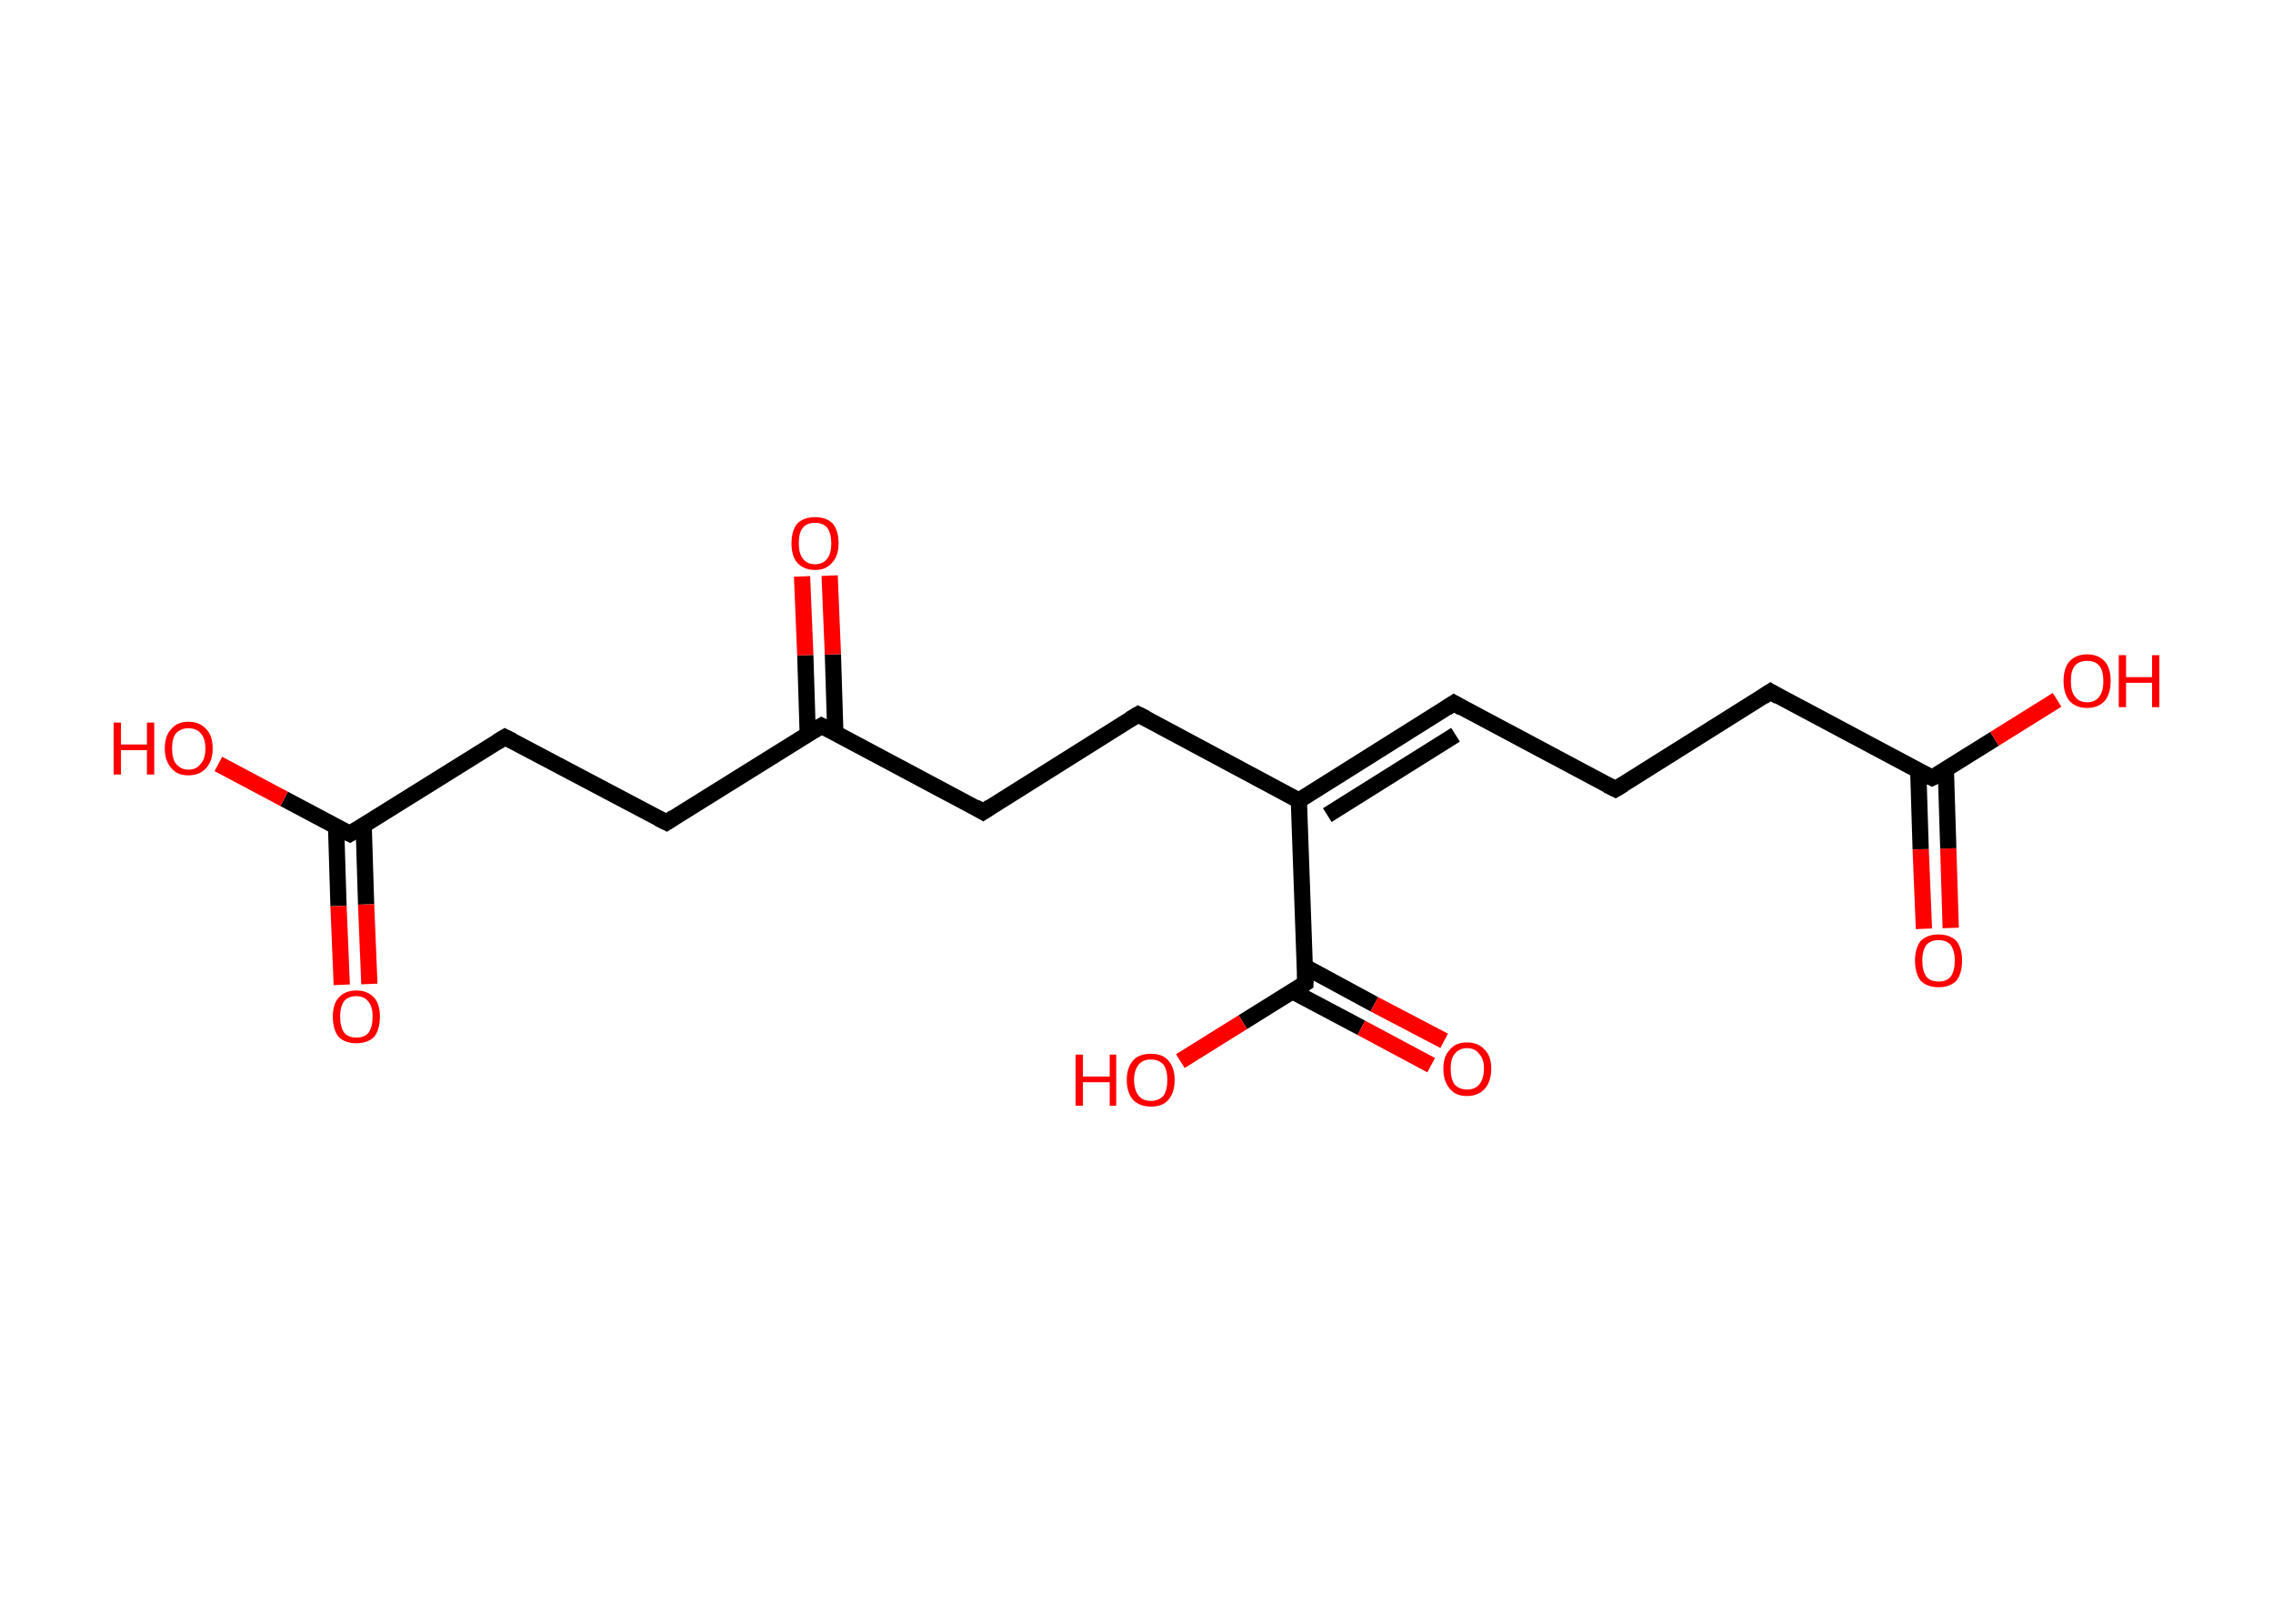 <?xml version='1.0' encoding='ASCII' standalone='yes'?>
<svg xmlns="http://www.w3.org/2000/svg" xmlns:rdkit="http://www.rdkit.org/xml" xmlns:xlink="http://www.w3.org/1999/xlink" version="1.1" baseProfile="full" xml:space="preserve" width="280px" height="200px" viewBox="0 0 280 200">
<!-- END OF HEADER -->
<rect style="opacity:1.0;fill:#FFFFFF;stroke:none" width="280.0" height="200.0" x="0.0" y="0.0"> </rect>
<path class="bond-0 atom-0 atom-1" d="M 237.0,114.4 L 236.6,104.6" style="fill:none;fill-rule:evenodd;stroke:#FF0000;stroke-width:2.0px;stroke-linecap:butt;stroke-linejoin:miter;stroke-opacity:1"/>
<path class="bond-0 atom-0 atom-1" d="M 236.6,104.6 L 236.3,94.9" style="fill:none;fill-rule:evenodd;stroke:#000000;stroke-width:2.0px;stroke-linecap:butt;stroke-linejoin:miter;stroke-opacity:1"/>
<path class="bond-0 atom-0 atom-1" d="M 240.3,114.3 L 240.0,104.5" style="fill:none;fill-rule:evenodd;stroke:#FF0000;stroke-width:2.0px;stroke-linecap:butt;stroke-linejoin:miter;stroke-opacity:1"/>
<path class="bond-0 atom-0 atom-1" d="M 240.0,104.5 L 239.7,94.8" style="fill:none;fill-rule:evenodd;stroke:#000000;stroke-width:2.0px;stroke-linecap:butt;stroke-linejoin:miter;stroke-opacity:1"/>
<path class="bond-1 atom-1 atom-2" d="M 238.0,95.8 L 245.7,91.0" style="fill:none;fill-rule:evenodd;stroke:#000000;stroke-width:2.0px;stroke-linecap:butt;stroke-linejoin:miter;stroke-opacity:1"/>
<path class="bond-1 atom-1 atom-2" d="M 245.7,91.0 L 253.4,86.2" style="fill:none;fill-rule:evenodd;stroke:#FF0000;stroke-width:2.0px;stroke-linecap:butt;stroke-linejoin:miter;stroke-opacity:1"/>
<path class="bond-2 atom-1 atom-3" d="M 238.0,95.8 L 218.1,85.2" style="fill:none;fill-rule:evenodd;stroke:#000000;stroke-width:2.0px;stroke-linecap:butt;stroke-linejoin:miter;stroke-opacity:1"/>
<path class="bond-3 atom-3 atom-4" d="M 218.1,85.2 L 199.0,97.2" style="fill:none;fill-rule:evenodd;stroke:#000000;stroke-width:2.0px;stroke-linecap:butt;stroke-linejoin:miter;stroke-opacity:1"/>
<path class="bond-4 atom-4 atom-5" d="M 199.0,97.2 L 179.1,86.6" style="fill:none;fill-rule:evenodd;stroke:#000000;stroke-width:2.0px;stroke-linecap:butt;stroke-linejoin:miter;stroke-opacity:1"/>
<path class="bond-5 atom-5 atom-6" d="M 179.1,86.6 L 160.0,98.6" style="fill:none;fill-rule:evenodd;stroke:#000000;stroke-width:2.0px;stroke-linecap:butt;stroke-linejoin:miter;stroke-opacity:1"/>
<path class="bond-5 atom-5 atom-6" d="M 179.3,90.5 L 163.5,100.4" style="fill:none;fill-rule:evenodd;stroke:#000000;stroke-width:2.0px;stroke-linecap:butt;stroke-linejoin:miter;stroke-opacity:1"/>
<path class="bond-6 atom-6 atom-7" d="M 160.0,98.6 L 140.2,88.0" style="fill:none;fill-rule:evenodd;stroke:#000000;stroke-width:2.0px;stroke-linecap:butt;stroke-linejoin:miter;stroke-opacity:1"/>
<path class="bond-7 atom-7 atom-8" d="M 140.2,88.0 L 121.1,100.0" style="fill:none;fill-rule:evenodd;stroke:#000000;stroke-width:2.0px;stroke-linecap:butt;stroke-linejoin:miter;stroke-opacity:1"/>
<path class="bond-8 atom-8 atom-9" d="M 121.1,100.0 L 101.2,89.4" style="fill:none;fill-rule:evenodd;stroke:#000000;stroke-width:2.0px;stroke-linecap:butt;stroke-linejoin:miter;stroke-opacity:1"/>
<path class="bond-9 atom-9 atom-10" d="M 102.9,90.3 L 102.6,80.6" style="fill:none;fill-rule:evenodd;stroke:#000000;stroke-width:2.0px;stroke-linecap:butt;stroke-linejoin:miter;stroke-opacity:1"/>
<path class="bond-9 atom-9 atom-10" d="M 102.6,80.6 L 102.2,70.9" style="fill:none;fill-rule:evenodd;stroke:#FF0000;stroke-width:2.0px;stroke-linecap:butt;stroke-linejoin:miter;stroke-opacity:1"/>
<path class="bond-9 atom-9 atom-10" d="M 99.5,90.4 L 99.2,80.7" style="fill:none;fill-rule:evenodd;stroke:#000000;stroke-width:2.0px;stroke-linecap:butt;stroke-linejoin:miter;stroke-opacity:1"/>
<path class="bond-9 atom-9 atom-10" d="M 99.2,80.7 L 98.8,71.0" style="fill:none;fill-rule:evenodd;stroke:#FF0000;stroke-width:2.0px;stroke-linecap:butt;stroke-linejoin:miter;stroke-opacity:1"/>
<path class="bond-10 atom-9 atom-11" d="M 101.2,89.4 L 82.1,101.3" style="fill:none;fill-rule:evenodd;stroke:#000000;stroke-width:2.0px;stroke-linecap:butt;stroke-linejoin:miter;stroke-opacity:1"/>
<path class="bond-11 atom-11 atom-12" d="M 82.1,101.3 L 62.2,90.8" style="fill:none;fill-rule:evenodd;stroke:#000000;stroke-width:2.0px;stroke-linecap:butt;stroke-linejoin:miter;stroke-opacity:1"/>
<path class="bond-12 atom-12 atom-13" d="M 62.2,90.8 L 43.1,102.7" style="fill:none;fill-rule:evenodd;stroke:#000000;stroke-width:2.0px;stroke-linecap:butt;stroke-linejoin:miter;stroke-opacity:1"/>
<path class="bond-13 atom-13 atom-14" d="M 41.4,101.8 L 41.7,111.6" style="fill:none;fill-rule:evenodd;stroke:#000000;stroke-width:2.0px;stroke-linecap:butt;stroke-linejoin:miter;stroke-opacity:1"/>
<path class="bond-13 atom-13 atom-14" d="M 41.7,111.6 L 42.1,121.3" style="fill:none;fill-rule:evenodd;stroke:#FF0000;stroke-width:2.0px;stroke-linecap:butt;stroke-linejoin:miter;stroke-opacity:1"/>
<path class="bond-13 atom-13 atom-14" d="M 44.8,101.7 L 45.1,111.4" style="fill:none;fill-rule:evenodd;stroke:#000000;stroke-width:2.0px;stroke-linecap:butt;stroke-linejoin:miter;stroke-opacity:1"/>
<path class="bond-13 atom-13 atom-14" d="M 45.1,111.4 L 45.5,121.2" style="fill:none;fill-rule:evenodd;stroke:#FF0000;stroke-width:2.0px;stroke-linecap:butt;stroke-linejoin:miter;stroke-opacity:1"/>
<path class="bond-14 atom-13 atom-15" d="M 43.1,102.7 L 35.0,98.4" style="fill:none;fill-rule:evenodd;stroke:#000000;stroke-width:2.0px;stroke-linecap:butt;stroke-linejoin:miter;stroke-opacity:1"/>
<path class="bond-14 atom-13 atom-15" d="M 35.0,98.4 L 26.9,94.1" style="fill:none;fill-rule:evenodd;stroke:#FF0000;stroke-width:2.0px;stroke-linecap:butt;stroke-linejoin:miter;stroke-opacity:1"/>
<path class="bond-15 atom-6 atom-16" d="M 160.0,98.6 L 160.8,121.1" style="fill:none;fill-rule:evenodd;stroke:#000000;stroke-width:2.0px;stroke-linecap:butt;stroke-linejoin:miter;stroke-opacity:1"/>
<path class="bond-16 atom-16 atom-17" d="M 159.2,122.1 L 167.7,126.6" style="fill:none;fill-rule:evenodd;stroke:#000000;stroke-width:2.0px;stroke-linecap:butt;stroke-linejoin:miter;stroke-opacity:1"/>
<path class="bond-16 atom-16 atom-17" d="M 167.7,126.6 L 176.3,131.2" style="fill:none;fill-rule:evenodd;stroke:#FF0000;stroke-width:2.0px;stroke-linecap:butt;stroke-linejoin:miter;stroke-opacity:1"/>
<path class="bond-16 atom-16 atom-17" d="M 160.8,119.1 L 169.3,123.7" style="fill:none;fill-rule:evenodd;stroke:#000000;stroke-width:2.0px;stroke-linecap:butt;stroke-linejoin:miter;stroke-opacity:1"/>
<path class="bond-16 atom-16 atom-17" d="M 169.3,123.7 L 177.9,128.2" style="fill:none;fill-rule:evenodd;stroke:#FF0000;stroke-width:2.0px;stroke-linecap:butt;stroke-linejoin:miter;stroke-opacity:1"/>
<path class="bond-17 atom-16 atom-18" d="M 160.8,121.1 L 153.1,125.9" style="fill:none;fill-rule:evenodd;stroke:#000000;stroke-width:2.0px;stroke-linecap:butt;stroke-linejoin:miter;stroke-opacity:1"/>
<path class="bond-17 atom-16 atom-18" d="M 153.1,125.9 L 145.4,130.7" style="fill:none;fill-rule:evenodd;stroke:#FF0000;stroke-width:2.0px;stroke-linecap:butt;stroke-linejoin:miter;stroke-opacity:1"/>
<path d="M 238.4,95.6 L 238.0,95.8 L 237.0,95.3" style="fill:none;stroke:#000000;stroke-width:2.0px;stroke-linecap:butt;stroke-linejoin:miter;stroke-opacity:1;"/>
<path d="M 219.1,85.8 L 218.1,85.2 L 217.2,85.8" style="fill:none;stroke:#000000;stroke-width:2.0px;stroke-linecap:butt;stroke-linejoin:miter;stroke-opacity:1;"/>
<path d="M 200.0,96.6 L 199.0,97.2 L 198.0,96.7" style="fill:none;stroke:#000000;stroke-width:2.0px;stroke-linecap:butt;stroke-linejoin:miter;stroke-opacity:1;"/>
<path d="M 180.1,87.2 L 179.1,86.6 L 178.2,87.2" style="fill:none;stroke:#000000;stroke-width:2.0px;stroke-linecap:butt;stroke-linejoin:miter;stroke-opacity:1;"/>
<path d="M 141.2,88.5 L 140.2,88.0 L 139.2,88.6" style="fill:none;stroke:#000000;stroke-width:2.0px;stroke-linecap:butt;stroke-linejoin:miter;stroke-opacity:1;"/>
<path d="M 122.0,99.4 L 121.1,100.0 L 120.1,99.4" style="fill:none;stroke:#000000;stroke-width:2.0px;stroke-linecap:butt;stroke-linejoin:miter;stroke-opacity:1;"/>
<path d="M 102.2,89.9 L 101.2,89.4 L 100.2,90.0" style="fill:none;stroke:#000000;stroke-width:2.0px;stroke-linecap:butt;stroke-linejoin:miter;stroke-opacity:1;"/>
<path d="M 83.0,100.7 L 82.1,101.3 L 81.1,100.8" style="fill:none;stroke:#000000;stroke-width:2.0px;stroke-linecap:butt;stroke-linejoin:miter;stroke-opacity:1;"/>
<path d="M 63.2,91.3 L 62.2,90.8 L 61.2,91.4" style="fill:none;stroke:#000000;stroke-width:2.0px;stroke-linecap:butt;stroke-linejoin:miter;stroke-opacity:1;"/>
<path d="M 44.1,102.1 L 43.1,102.7 L 42.7,102.5" style="fill:none;stroke:#000000;stroke-width:2.0px;stroke-linecap:butt;stroke-linejoin:miter;stroke-opacity:1;"/>
<path d="M 160.8,119.9 L 160.8,121.1 L 160.5,121.3" style="fill:none;stroke:#000000;stroke-width:2.0px;stroke-linecap:butt;stroke-linejoin:miter;stroke-opacity:1;"/>
<path class="atom-0" d="M 235.9 118.3 Q 235.9 116.8, 236.6 115.9 Q 237.4 115.1, 238.8 115.1 Q 240.2 115.1, 241.0 115.9 Q 241.7 116.8, 241.7 118.3 Q 241.7 119.9, 241.0 120.8 Q 240.2 121.6, 238.8 121.6 Q 237.4 121.6, 236.6 120.8 Q 235.9 119.9, 235.9 118.3 M 238.8 120.9 Q 239.8 120.9, 240.3 120.3 Q 240.8 119.6, 240.8 118.3 Q 240.8 117.1, 240.3 116.4 Q 239.8 115.8, 238.8 115.8 Q 237.8 115.8, 237.3 116.4 Q 236.8 117.1, 236.8 118.3 Q 236.8 119.6, 237.3 120.3 Q 237.8 120.9, 238.8 120.9 " fill="#FF0000"/>
<path class="atom-2" d="M 254.2 83.9 Q 254.2 82.3, 254.9 81.5 Q 255.7 80.6, 257.1 80.6 Q 258.5 80.6, 259.3 81.5 Q 260.0 82.3, 260.0 83.9 Q 260.0 85.4, 259.3 86.3 Q 258.5 87.2, 257.1 87.2 Q 255.7 87.2, 254.9 86.3 Q 254.2 85.4, 254.2 83.9 M 257.1 86.5 Q 258.1 86.5, 258.6 85.8 Q 259.1 85.2, 259.1 83.9 Q 259.1 82.6, 258.6 82.0 Q 258.1 81.4, 257.1 81.4 Q 256.1 81.4, 255.6 82.0 Q 255.1 82.6, 255.1 83.9 Q 255.1 85.2, 255.6 85.8 Q 256.1 86.5, 257.1 86.5 " fill="#FF0000"/>
<path class="atom-2" d="M 261.0 80.7 L 261.9 80.7 L 261.9 83.4 L 265.1 83.4 L 265.1 80.7 L 266.0 80.7 L 266.0 87.1 L 265.1 87.1 L 265.1 84.1 L 261.9 84.1 L 261.9 87.1 L 261.0 87.1 L 261.0 80.7 " fill="#FF0000"/>
<path class="atom-10" d="M 97.5 66.9 Q 97.5 65.4, 98.2 64.5 Q 99.0 63.7, 100.4 63.7 Q 101.8 63.7, 102.6 64.5 Q 103.3 65.4, 103.3 66.9 Q 103.3 68.5, 102.5 69.3 Q 101.8 70.2, 100.4 70.2 Q 99.0 70.2, 98.2 69.3 Q 97.5 68.5, 97.5 66.9 M 100.4 69.5 Q 101.4 69.5, 101.9 68.8 Q 102.4 68.2, 102.4 66.9 Q 102.4 65.7, 101.9 65.0 Q 101.4 64.4, 100.4 64.4 Q 99.4 64.4, 98.9 65.0 Q 98.4 65.6, 98.4 66.9 Q 98.4 68.2, 98.9 68.8 Q 99.4 69.5, 100.4 69.5 " fill="#FF0000"/>
<path class="atom-14" d="M 41.0 125.2 Q 41.0 123.7, 41.7 122.9 Q 42.5 122.0, 43.9 122.0 Q 45.3 122.0, 46.1 122.9 Q 46.8 123.7, 46.8 125.2 Q 46.8 126.8, 46.1 127.7 Q 45.3 128.5, 43.9 128.5 Q 42.5 128.5, 41.7 127.7 Q 41.0 126.8, 41.0 125.2 M 43.9 127.8 Q 44.9 127.8, 45.4 127.2 Q 45.9 126.5, 45.9 125.2 Q 45.9 124.0, 45.4 123.4 Q 44.9 122.7, 43.9 122.7 Q 42.9 122.7, 42.4 123.3 Q 41.9 124.0, 41.9 125.2 Q 41.9 126.5, 42.4 127.2 Q 42.9 127.8, 43.9 127.8 " fill="#FF0000"/>
<path class="atom-15" d="M 14.0 89.0 L 14.9 89.0 L 14.9 91.7 L 18.1 91.7 L 18.1 89.0 L 19.0 89.0 L 19.0 95.4 L 18.1 95.4 L 18.1 92.4 L 14.9 92.4 L 14.9 95.4 L 14.0 95.4 L 14.0 89.0 " fill="#FF0000"/>
<path class="atom-15" d="M 20.3 92.2 Q 20.3 90.6, 21.1 89.8 Q 21.8 88.9, 23.2 88.9 Q 24.6 88.9, 25.4 89.8 Q 26.2 90.6, 26.2 92.2 Q 26.2 93.7, 25.4 94.6 Q 24.6 95.5, 23.2 95.5 Q 21.8 95.5, 21.1 94.6 Q 20.3 93.7, 20.3 92.2 M 23.2 94.8 Q 24.2 94.8, 24.7 94.1 Q 25.3 93.5, 25.3 92.2 Q 25.3 90.9, 24.7 90.3 Q 24.2 89.7, 23.2 89.7 Q 22.3 89.7, 21.7 90.3 Q 21.2 90.9, 21.2 92.2 Q 21.2 93.5, 21.7 94.1 Q 22.3 94.8, 23.2 94.8 " fill="#FF0000"/>
<path class="atom-17" d="M 177.8 131.6 Q 177.8 130.1, 178.6 129.3 Q 179.3 128.4, 180.7 128.4 Q 182.1 128.4, 182.9 129.3 Q 183.7 130.1, 183.7 131.6 Q 183.7 133.2, 182.9 134.1 Q 182.1 135.0, 180.7 135.0 Q 179.3 135.0, 178.6 134.1 Q 177.8 133.2, 177.8 131.6 M 180.7 134.2 Q 181.7 134.2, 182.2 133.6 Q 182.8 132.9, 182.8 131.6 Q 182.8 130.4, 182.2 129.8 Q 181.7 129.1, 180.7 129.1 Q 179.8 129.1, 179.2 129.8 Q 178.7 130.4, 178.7 131.6 Q 178.7 132.9, 179.2 133.6 Q 179.8 134.2, 180.7 134.2 " fill="#FF0000"/>
<path class="atom-18" d="M 132.5 129.9 L 133.4 129.9 L 133.4 132.6 L 136.7 132.6 L 136.7 129.9 L 137.5 129.9 L 137.5 136.2 L 136.7 136.2 L 136.7 133.3 L 133.4 133.3 L 133.4 136.2 L 132.5 136.2 L 132.5 129.9 " fill="#FF0000"/>
<path class="atom-18" d="M 138.8 133.0 Q 138.8 131.5, 139.6 130.6 Q 140.3 129.8, 141.8 129.8 Q 143.2 129.8, 143.9 130.6 Q 144.7 131.5, 144.7 133.0 Q 144.7 134.6, 143.9 135.5 Q 143.2 136.3, 141.8 136.3 Q 140.4 136.3, 139.6 135.5 Q 138.8 134.6, 138.8 133.0 M 141.8 135.6 Q 142.7 135.6, 143.3 135.0 Q 143.8 134.3, 143.8 133.0 Q 143.8 131.8, 143.3 131.1 Q 142.7 130.5, 141.8 130.5 Q 140.8 130.5, 140.3 131.1 Q 139.7 131.8, 139.7 133.0 Q 139.7 134.3, 140.3 135.0 Q 140.8 135.6, 141.8 135.6 " fill="#FF0000"/>
</svg>
